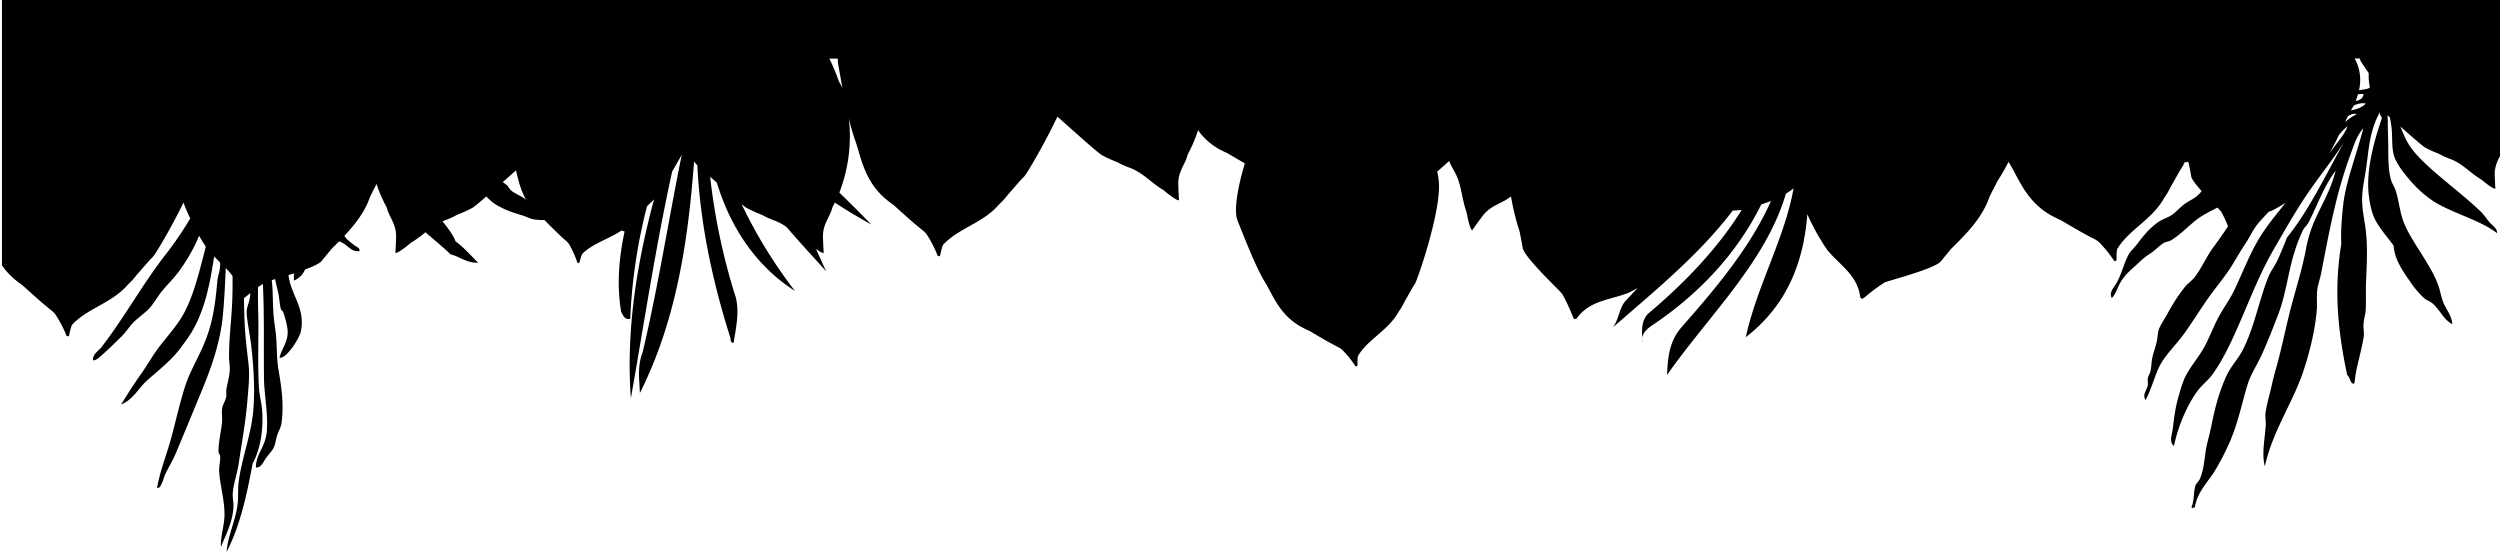 <svg id="Layer_1" data-name="Layer 1" xmlns="http://www.w3.org/2000/svg" viewBox="0 0 1280 283">
  <defs>
    <style>
      .cls-1 {
        fill: #4bddad;
      }
    </style>
  </defs>
  <title>leaves</title>
  <g>
    <polygon class="cls-1" points="853.54 191.87 853.54 191.87 853.54 191.87 853.54 191.87"/>
    <path class="cls-1" d="M840.83,175.55c0-.91,0-1.85-.06-2.81A6.14,6.14,0,0,0,840.83,175.55Z"/>
  </g>
  <path d="M1280,0H1V135.85a37.07,37.07,0,0,0,8.44,8.68q1.25.93,2.35,1.78c5.47,4.93,9.76,8.87,15,13a10,10,0,0,1,1.83,2.07A62.33,62.33,0,0,1,34,171.73a.75.75,0,0,0,1.43-.16c.14-.77.32-1.63.54-2.52a23.14,23.14,0,0,1,.82-2.62c7.73-8.59,20.49-11.08,28.82-20.84.81-.77,1.58-1.54,2.32-2.35A30.53,30.53,0,0,0,70,140.72c.79-.87,1.58-1.76,2.36-2.66,1.56-1.79,3.11-3.61,4.7-5.36a17.51,17.51,0,0,0,1.53-1.57c1.58-2,8.91-14.19,15.36-27.4.92,2.52,2.11,5.3,3.44,8.12a172.91,172.91,0,0,1-12.51,18.36C72.61,146,63.46,162.91,51.89,177.83c-1.48,1.9-4.63,3.55-4.23,6.63,1.38.2,2.83-1.23,3.77-2,3.76-3.26,7.53-6.95,10.93-10.32,2.3-2.29,4-5.17,6.32-7.44s5.28-4.22,7.56-6.6c2.45-2.55,4.3-6.09,6.75-9.11s5.26-5.73,7.58-8.68a86.47,86.47,0,0,0,11.37-19.61c.84,1.47,1.69,2.89,2.54,4.21.29.46.58.89.87,1.33-.17.7-.33,1.41-.51,2.11C101.47,141.48,98.19,154.77,92,164c-3.21,4.82-6.89,8.88-10.54,13.66s-6.34,9.85-9.72,14.5C68.25,197,65.23,202,62,207.09c6.08-2.4,8.84-8.19,13-12,6.42-5.8,13-10.7,18.08-17.76,1.52-2.12,3.3-4.47,4.64-6.63,6.84-11,9.66-24.39,11.91-39.37,1,1,2.07,2.07,3.11,3.09,0,.89-.05,1.79-.13,2.67-.2,2.28-1.11,4.44-1.31,6.66-1.15,12.89-2.51,21.82-6.54,31.61C101.72,183,97.21,190,94.63,198.22c-2.72,8.67-4.59,17.21-6.9,25.77s-5.68,16.67-7.32,25.77c1.49.43,2.15-1.75,2.52-2.48.72-1.4,1.07-3.24,1.71-4.57,1.67-3.48,3.76-6.82,5.09-10,4.77-11.24,9-21.67,13.63-32.8,4.74-11.48,9.5-24.71,10.77-38.66.73-8,1.13-16,1.47-24a41,41,0,0,1,3.48,4.1c0,5.27,0,10.54-.33,15.81-.46,8.36-1.52,17-1.48,25.41,0,2.47.54,5,.35,7.5-.23,3-1.34,6.76-1.75,9.57-.17,1.11.17,2.35,0,3.33-.47,2.32-1.8,4.08-2.14,6.23s.19,4.53-.06,7.08c-.5,4.94-1.82,10-1.8,15,0,.93.73,1.28.82,2.09.28,2.63-.65,5.36-.49,7.91.48,7.69,3.09,15.7,2.71,23.36-.26,5.28-2.11,10.4-1.81,15.4,2.75-6.69,6.27-13.26,6.44-21.19,0-2.1-.51-4.08-.36-6.26.34-5,2.3-10.18,3.06-15.39,1.58-10.93,3.53-20.94,4.46-32.46.47-5.82,1.21-12.2.58-17.91-.65-5.88-1.54-12.85-1.91-19.19-.29-5-.4-10-.47-15a1,1,0,0,0,.2-.12l1.44-1.13c.53-.46,1.06-.9,1.58-1.32,0,.58-.05,1.16-.1,1.72-.24,2.81-1.67,5.16-1.74,7.9a29.6,29.6,0,0,0,.38,4.17c.54,4.07,1.48,8.92,2,13.35,1.17,10.61,2,22.41.94,33.76-1.17,12.1-5.82,23.65-7.41,35.77-.48,3.7-.07,7.58-.52,11.25-1,8.54-5.05,16.29-5.64,24.54,6.71-12.79,10.29-28.77,13.33-45.3,4-7.15,5.62-17.47,4.83-27.46-.28-3.61-1.31-7.05-1.57-10.85-.88-13.2,0-27.23-.46-40.84-.12-3.72-.07-7.39-.07-11,.85-.6,1.68-1.17,2.51-1.73.78,16.42.36,32.74.57,48.58.11,8.08,2.23,18.51,1.42,27.1-.77,8.21-5.52,11.1-5.58,18.29,2.63.34,3.73-2.7,5-4.54s3.3-3.82,4.22-5.8c.78-1.67,1-4.1,1.72-6.24s1.87-3.94,2.14-5.81c1.36-9.78.06-18.48-1.42-27.1-.88-5.1-.89-9.83-1.12-15-.21-4.7-1.21-9.52-1.54-14.18-.37-5.27-.24-10.32-.69-15.42-.05-.61-.13-1.2-.19-1.81l.24-.07,1.56-.47c0,.23,0,.46.08.69.29,2,1.14,4.59,1.6,7.1s.59,5.29,1.18,7.51c.17.63,1,1.09,1.23,1.68a47.23,47.23,0,0,1,2,7.52c1.37,7.17-2.84,10.62-3.89,15.8,2.35.1,4.67-2.83,6.3-4.94,1.88-2.45,4.28-6.67,4.66-8.71,2.3-12.08-5.23-18.45-6.39-28.69l2.83-.9a19.93,19.93,0,0,0,0,3.72,10.48,10.48,0,0,0,5.66-5.68c4.17-1.54,7.6-3.13,8.62-4.49.47-.62,1.45-1.81,2.79-3.44l2.26-2.75c1.25-1.22,2.49-2.46,3.72-3.7,4.08,1.06,6,5.68,10.41,4.95.54-1.53-1.62-2.25-2.47-2.94a47.16,47.16,0,0,1-3.72-3,10.16,10.16,0,0,1-1.48-1.88c5.55-5.89,10.51-12.25,13.22-20.1.55-1.14,1.12-2.26,1.68-3.41q.53-1,1-1.91c.2-.38.37-.74.56-1.12A69.43,69.43,0,0,0,197.91,106a19.89,19.89,0,0,0,1.21,3.37c1.45,3.22,3.37,6.15,3.67,10.49,0,.77,0,1.56,0,2.34-.14,3.87-.35,7.23-.35,7.23.51.51,3.68-1.62,6.78-4.15l1-.85a66.84,66.84,0,0,0,7.63-5.51c4.35,3.86,8.88,7.43,12.85,11.31,4.94,1.2,7.87,4.39,14.13,4.3-3.81-3.7-7.22-7.78-11.57-10.94-1.51-3.91-4.2-7-6.68-10.28.44-.19.9-.37,1.36-.53.66-.26,1.32-.53,2-.8a35.69,35.69,0,0,0,3.86-1.89l1.25-.52a59.32,59.32,0,0,0,6.85-3.16c1.28-.85,3.9-3,7.12-5.84a27.12,27.12,0,0,0,4,3.62c4.43,2.86,8.57,4.36,14.11,6,2.14.61,4.37,1.85,6.23,2.14a36.38,36.38,0,0,0,5.4.34c4.1,4.12,7.4,7.48,11.44,11a8.27,8.27,0,0,1,1.42,1.79,51.72,51.72,0,0,1,3.93,8.81.62.62,0,0,0,1.19-.07c.15-.63.34-1.34.56-2.06a19.19,19.19,0,0,1,.8-2.14c5.45-5.43,13.4-7.47,20.13-12a6,6,0,0,0,1.57.49c-3.07,14.16-4,28.17-1.75,41.22,1,1.48,1.4,4.05,4.63,3.55a275,275,0,0,1,8.58-57.61c.57-.58,1.14-1.17,1.72-1.74a14.54,14.54,0,0,0,1.34-1.23c.14-.16.34-.41.58-.72C326,135.16,320.47,169.18,323,204c6.82-38.85,12.71-77.7,21.15-116.24,1.63-2.7,3.3-5.59,4.91-8.53-6.82,33.65-12.12,67.78-20,101-2.9,7.71-1.66,14.15-1.45,21,18.72-37.14,24.7-78,27.76-118.51a19.7,19.7,0,0,0,1.69,1.93c1.38,30,7.89,60,16.91,88.34.1.66-.09,2.57,1.62,2.54C377,167,379,158,376,150a321.45,321.45,0,0,1-12.4-59.5l3.42,3c6.82,22.42,19.56,42.38,40,55.47a245.71,245.71,0,0,1-27.33-44.48c1.07.87,1.93,1.55,2.52,1.93a59.32,59.32,0,0,0,6.85,3.16l1.25.52a35.68,35.68,0,0,0,3.86,1.89c.65.28,1.31.54,2,.8a26.74,26.74,0,0,1,6.56,3.48c6.77,7.86,13.75,15.4,20.32,22.69-1.92-3.84-3.43-7.68-5.32-11.52,2,1.44,3.62,2.35,4,2,0,0-.21-3.36-.35-7.23,0-.77-.05-1.57,0-2.34.3-4.34,2.22-7.28,3.67-10.49a19.89,19.89,0,0,0,1.21-3.37c.41-.75.8-1.51,1.18-2.27,6.13,4,12.4,7.74,18.68,11.23-5.38-5.57-10.87-11-16.37-16.37a79.88,79.88,0,0,0,5-36.65c0-.46-.08-.92-.12-1.38a94.12,94.12,0,0,0,3,10.68c3.29,8.84,4.6,22.38,17.89,32.25q1.25.93,2.35,1.78c5.47,4.93,9.76,8.87,15,13a10,10,0,0,1,1.83,2.07A62.33,62.33,0,0,1,480,130.73a.75.75,0,0,0,1.43-.16c.14-.77.32-1.63.54-2.52a23.14,23.14,0,0,1,.82-2.62c7.73-8.59,20.49-11.08,28.82-20.84.81-.77,1.58-1.54,2.32-2.35A30.53,30.53,0,0,0,516,99.72c.79-.87,1.58-1.76,2.36-2.66,1.56-1.79,3.11-3.61,4.7-5.36a17.51,17.51,0,0,0,1.53-1.57c1.7-2.16,10-16.08,16.8-30.4C550,67.32,561,77.36,564.18,79.45A59.32,59.32,0,0,0,571,82.61l1.25.52A35.68,35.68,0,0,0,576.15,85c.65.28,1.31.54,2,.8,6.89,2.4,11.28,7.88,17.72,11.65l1,.85c3.1,2.53,6.27,4.66,6.78,4.15,0,0-.21-3.36-.35-7.23,0-.77-.05-1.57,0-2.34.3-4.34,2.22-7.28,3.67-10.49A19.89,19.89,0,0,0,608.14,79a69.51,69.51,0,0,0,5.26-12.35,32.66,32.66,0,0,0,12.92,10.79q1.22.57,2.3,1.1c3.17,1.86,5.95,3.51,8.73,5.08-3.41,11.48-5.86,24-3.73,29.31,3.47,8.67,9.54,24.28,13.88,31.22s7.81,18.21,20.82,24.28q1.22.57,2.3,1.1c5.5,3.24,9.84,5.84,15,8.44a8.65,8.65,0,0,1,1.91,1.44,54.05,54.05,0,0,1,6.31,7.86.65.65,0,0,0,1.19-.38c0-.68,0-1.44,0-2.23a20,20,0,0,1,.24-2.37c5.07-8.65,15.48-13,20.86-22.72.56-.79,1.08-1.59,1.56-2.4a26.5,26.5,0,0,0,1.31-2.5c.52-.88,1-1.77,1.54-2.67,1-1.79,2-3.61,3.06-5.38a15.19,15.19,0,0,0,1-1.6c1.73-3.47,13-36.43,12.14-51.17a39,39,0,0,0-.89-6c2-1.77,4.13-3.53,6.1-5.45.42,1,.87,2,1.35,2.89.34.66.7,1.3,1.06,2,4,6.47,3.82,13.94,6.5,21.28.08.46.17.93.26,1.39.81,4.14,1.93,8,2.7,7.88,0,0,2.09-3,4.58-6.35.5-.67,1-1.36,1.54-2,3.17-3.49,6.7-4.74,10-6.53a22.21,22.21,0,0,0,3.25-2.08l.46-.21a126.83,126.83,0,0,0,4.47,18.18c.24,1.3.47,2.48.66,3.52.4,2.08.69,3.6.8,4.38.57,4,12.36,15.58,17.7,21a36.38,36.38,0,0,1,2.53,2.7A87,87,0,0,1,804.84,161l.72,1.69a1,1,0,0,0,1.69.3l.24-.26c6.73-9.06,17.07-9.12,26.39-12.85,1-.49,2.09-1,3.2-1.65l1.37-.76q-3.32,3.54-6.62,7.11c-3,4-3,9-6,13,20.84-18.17,44.25-37.2,61.38-59.83h.44c1.32,0,2.63-.1,3.93-.22l.15,0c-12.32,19.78-29.26,37.4-47.9,53.09-3.27,3.27-3.2,7.88-3.06,12.19.56-2.63,2.81-4.69,5.06-6.19,24.3-16.2,43.9-37.43,55.92-61.93q2.53-.82,5-1.78c-10.57,23.76-28.57,45.07-45.9,64.72-6,7-7,15-7.29,24.31,21.56-30.71,50.48-57.76,60.83-92.78a39.87,39.87,0,0,0,3.92-2.71c-4.6,25.75-18.79,50-24.45,76.17,21.49-16.61,29.62-38.94,31.5-62.91a120.75,120.75,0,0,0,8.16,15.22c.68,1.05,1.35,2,2,3,6.34,7.72,15.34,12.72,16.87,23.85l.09.34a1,1,0,0,0,1.62.55l1.44-1.13a86.57,86.57,0,0,1,9.33-6.89,36.19,36.19,0,0,1,3.5-1.14c7.26-2.18,23.1-6.66,25.5-9.86.47-.62,1.45-1.81,2.79-3.44l2.26-2.75c7.94-7.81,15.94-15.81,19.68-26.63.55-1.14,1.12-2.26,1.68-3.41q.53-1,1-1.91.75-1.42,1.43-2.82a101.43,101.43,0,0,0,5.65-9.81l.47.77c5,8,9,21,24,28q1.41.66,2.65,1.27c6.35,3.73,11.35,6.73,17.35,9.73a10,10,0,0,1,2.2,1.66,62.32,62.32,0,0,1,7.28,9.06.75.75,0,0,0,1.37-.44c0-.78,0-1.66,0-2.58a23.11,23.11,0,0,1,.28-2.73c5.85-10,17.85-15,24.05-26.2.64-.92,1.24-1.83,1.8-2.77a30.52,30.52,0,0,0,1.51-2.88c.6-1,1.19-2,1.78-3.08,1.17-2.07,2.32-4.16,3.53-6.2a17.52,17.52,0,0,0,1.18-1.84c.15-.3.37-.82.64-1.49l1.9-.34.42,1.41c.18,1,.36,1.89.51,2.68.3,1.59.52,2.75.61,3.34.22,1.51,2.56,4.48,5.37,7.58a18.51,18.51,0,0,1-2.6,2.72c-2,1.53-4.51,2.64-6.53,4.18s-3.94,3.76-6.05,5.25-5.1,2.24-7.31,3.88c-4.24,3.14-7.1,6.48-10.55,11.11-1.33,1.78-3.27,3.44-4.2,5.08-2.29,4-3.61,9.65-6,14.23-1.42,2.79-4.44,5.13-2.77,8.31,2.2-2.21,2.83-5.39,4.47-8.1,2.77-4.58,6-6.8,9.17-9.86a40.26,40.26,0,0,1,6.44-5.1c2.21-1.46,4.21-3.71,6.44-5.1,1.13-.71,2.62-.69,3.62-1.28,5.91-3.47,10.58-9.26,16-12.57,2.57-1.56,5.29-2.93,7.92-4.3a27.77,27.77,0,0,1,1.93,2.06,69.06,69.06,0,0,1,3.52,7.53c-.88,1.26-1.72,2.59-2.58,3.8-1.64,2.3-3.26,4.74-5,7-3.48,4.71-5.76,10.3-9.42,15.12-1.46,1.92-3.6,3.27-5.13,5.17a88.71,88.71,0,0,0-8.82,13.56c-1.34,2.46-3.31,5.25-4.32,7.71-.72,1.76-.75,4.36-1.24,6.67-.57,2.68-1.62,5.41-2.23,8.07-.54,2.36-.44,4.82-1,7.21-.32,1.34-1.18,2.25-1.35,3.5s.18,2.5,0,3.56c-.57,2.79-2.91,4.91-1.15,7.6,2.77-4.87,4.79-12.74,7.15-17.34,3-5.88,8.56-11,12.81-16.94,4.36-6.11,8.32-12.56,12.48-18.41s8.87-11.26,12.57-17.48c1.94-3.26,3.89-6.6,6-9.74s3.82-6.85,6-9.74c1.73-2.3,4-4.45,6-6.72.52-.18,1-.37,1.55-.57.78-.38,1.6-.8,2.44-1.26,1.5-.82,3.08-1.76,4.66-2.76-5.16,6.49-10.15,12.38-14.28,19.51-4.43,7.67-7.69,16.2-12,25.29-2.17,4.55-5.41,8.89-7.89,13.48-2.68,4.95-4.58,10.21-7.18,15.09-3,5.68-7.86,10.84-10.56,16.91a74,74,0,0,0-2.47,7.53c-2.16,7-2.61,12.15-3.36,17.91-.37,2.85-2,6.88.64,8.74,2.08-10.32,7-21.56,12.44-28.7,2.07-2.68,5-4.89,7-7.59,6.45-8.75,11.45-20.36,16.12-31.29,4.8-11.24,9.35-22.44,15.41-32.91,5.92-10.23,11.34-19.83,17.32-28.6,6.37-9.34,13.12-17.58,18.66-26.29-9.37,16.94-18.16,35.19-29.08,48.62-1.55,3.92-3,7.55-5,11.9-1.33,2.82-3.36,5.34-4.47,8.1-4.77,11.76-7.26,26.14-13.27,37.76-2.32,4.48-5.89,8.12-8,12.55-4.29,9.08-6.41,18.26-8.13,26.79-.78,3.88-2,7.81-2.65,11.48-.72,4.27-1,10.52-3.23,15.28-.53,1.14-1.71,2-2.13,3.2-1.07,3.17-.54,7.66-2,10.86,0,.34.15.58.63.69.2-.51.82-.09,1.07-.48,1.22-8,7.08-13.29,10.54-19.16a130.59,130.59,0,0,0,7.12-13.78c4.6-10.51,6.38-20.28,9.33-29.9,1.57-5.13,4.79-9.88,7.18-15.09,3.26-7.13,6.66-15.94,8.66-21.23,3.93-10.39,5-21.65,8.23-31.67a79.69,79.69,0,0,1,4.21-10.88c.79-1.54,2.17-2.65,3-4.21,4.6-9,7.69-18.25,13.78-26.39-2.38,10.11-7.92,18.68-11.3,26.9a68.09,68.09,0,0,0-3.95,13.66c-1.76,9.22-4.48,17.93-7,27.24s-4.4,18.65-6.72,27.78c-1.2,4.73-2.67,9.46-3.71,14.21s-2.52,9.54-3.17,14c-.29,2,.22,4.54.08,6.73-.48,7.16-2.13,14.46-.46,20.82,4.13-18.38,14.43-32.74,19.72-48.67,3.57-10.77,6.15-21.91,6.91-31.73.24-3.08-.19-6.46.2-9.75.33-2.82,1.43-5.72,2-8.61,3.81-19.53,7.47-40.5,14.86-60.38,1.75-4.71,3.19-9.92,6.73-13.93-3.58,14-9,27.39-10.31,39.35-.7,6.49-1.32,14.12-.93,19.74-4.12,24.7-1.42,46.38,3,67.29,1.58,1,1.72,5.41,3.76,4.14.53-7.46,3.4-15.61,4.68-23.66.34-2.12-.24-4.37-.08-6.73.18-2.56,1.06-5.07,1.15-7.6.18-4.71-.06-9.59.15-14.24.43-9.79.89-19-.4-27.85-.69-4.72-1.53-8.86-1.62-13.14-.1-5,.84-9.36,1.76-15,1.58-9.52,1.61-20.46,7.39-30.65-.38,1.35.62,2.09,1,3.08-4.93,14.3-8.09,28.14-6.75,39.39.6,5,1.54,9.63,3.71,13.5,2.62,4.66,6,8.3,9,12.43.48,7.09,4.63,13,8.49,18.48a45.93,45.93,0,0,0,7.37,8.66c1.08.9,2.64,1.31,4,2.43,3.85,3.24,5.77,8.49,10.18,10.64-.18-4.24-3.15-7.47-4.62-11.17-1.16-2.94-1.57-6-2.5-8.56-1.85-5.08-4-8.59-6.89-13.39-3.91-6.54-9.31-13.89-11.54-21-1.55-4.93-2-10.32-3.65-14.82-.58-1.6-1.65-3.16-2.14-4.85-1.66-5.69-1.34-12.75-1.46-19.33-.06-3.22-.23-6.67-.19-9.9,0-1.27-.1-2.58-.16-3.9l1.23,1.09c.32,2,.71,3.87.89,5.8.42,4.27,0,9.49,1.08,13.38,1.17,4.36,5,9.18,8.35,13.06a56.25,56.25,0,0,0,12.66,11.15c10.08,6,23.81,9.51,31.83,15.89.27-2.43-2.29-3.87-3.7-5.45s-2.65-3.66-4.24-5.21c-8.77-8.58-19.77-16.47-28.76-25-4.54-4.29-8.36-8.57-10.68-14-.67-1.56-1.41-3.21-2.06-4.91,5.56,4.92,10.72,9.45,12.63,10.72a54.09,54.09,0,0,0,6.24,2.88l1.14.48a32.53,32.53,0,0,0,3.52,1.72c.6.25,1.2.49,1.8.73,6.29,2.19,10.29,7.19,16.16,10.63l.94.78c2.83,2.31,5.72,4.25,6.19,3.78,0,0-.19-3.06-.32-6.59,0-.71,0-1.43,0-2.13A20.12,20.12,0,0,1,1280,80ZM268.86,101.87c-2.14-1.55-5-2.63-7-4.23-1.06-.81-1.57-2.21-2.47-2.94-.64-.51-1.3-1-2-1.46l6.81-6c1.08,4.54,2.21,9.85,5.16,15ZM430.64,43.68q-.52-1-1.1-1.91A102.84,102.84,0,0,0,424.63,30H429a12.19,12.19,0,0,0,.12,2.8c.62,3.42,1.37,7.72,2.22,12.27C431.11,44.6,430.89,44.14,430.64,43.68ZM1195.27,75c-.85,1.2-1.71,2.34-2.59,3.46l.17-.3c1.7-2.88,3.19-5.89,4.64-9a30.88,30.88,0,0,1,4.47-4.58C1200.57,68.56,1197.59,71.75,1195.27,75Zm5.42-12.56q.73-1.52,1.5-3c1.46-.84,2.95-1.54,4.41-1A32.21,32.21,0,0,0,1200.69,62.48Zm3-5.93c.48-.87,1-1.73,1.51-2.59,1.92-.7,4.13-1.46,6.11-.86C1209.14,55.15,1206.47,55.93,1203.72,56.55Zm2.43-4.78c.1-.27.21-.53.31-.81q.45-1.3.84-2.64a27,27,0,0,1,2.82-.16C1210,50.5,1208,51.24,1206.16,51.77Zm5.41-6.18a30.35,30.35,0,0,1-3.72.61c0-.2.1-.39.15-.59a24,24,0,0,0,.38-2.73,22.45,22.45,0,0,0-2.77-12.9h2.65a4.53,4.53,0,0,0,.58,1.55l4,6a28.22,28.22,0,0,0,.61,7.42A12.85,12.85,0,0,1,1211.56,45.59Z"/>
</svg>
